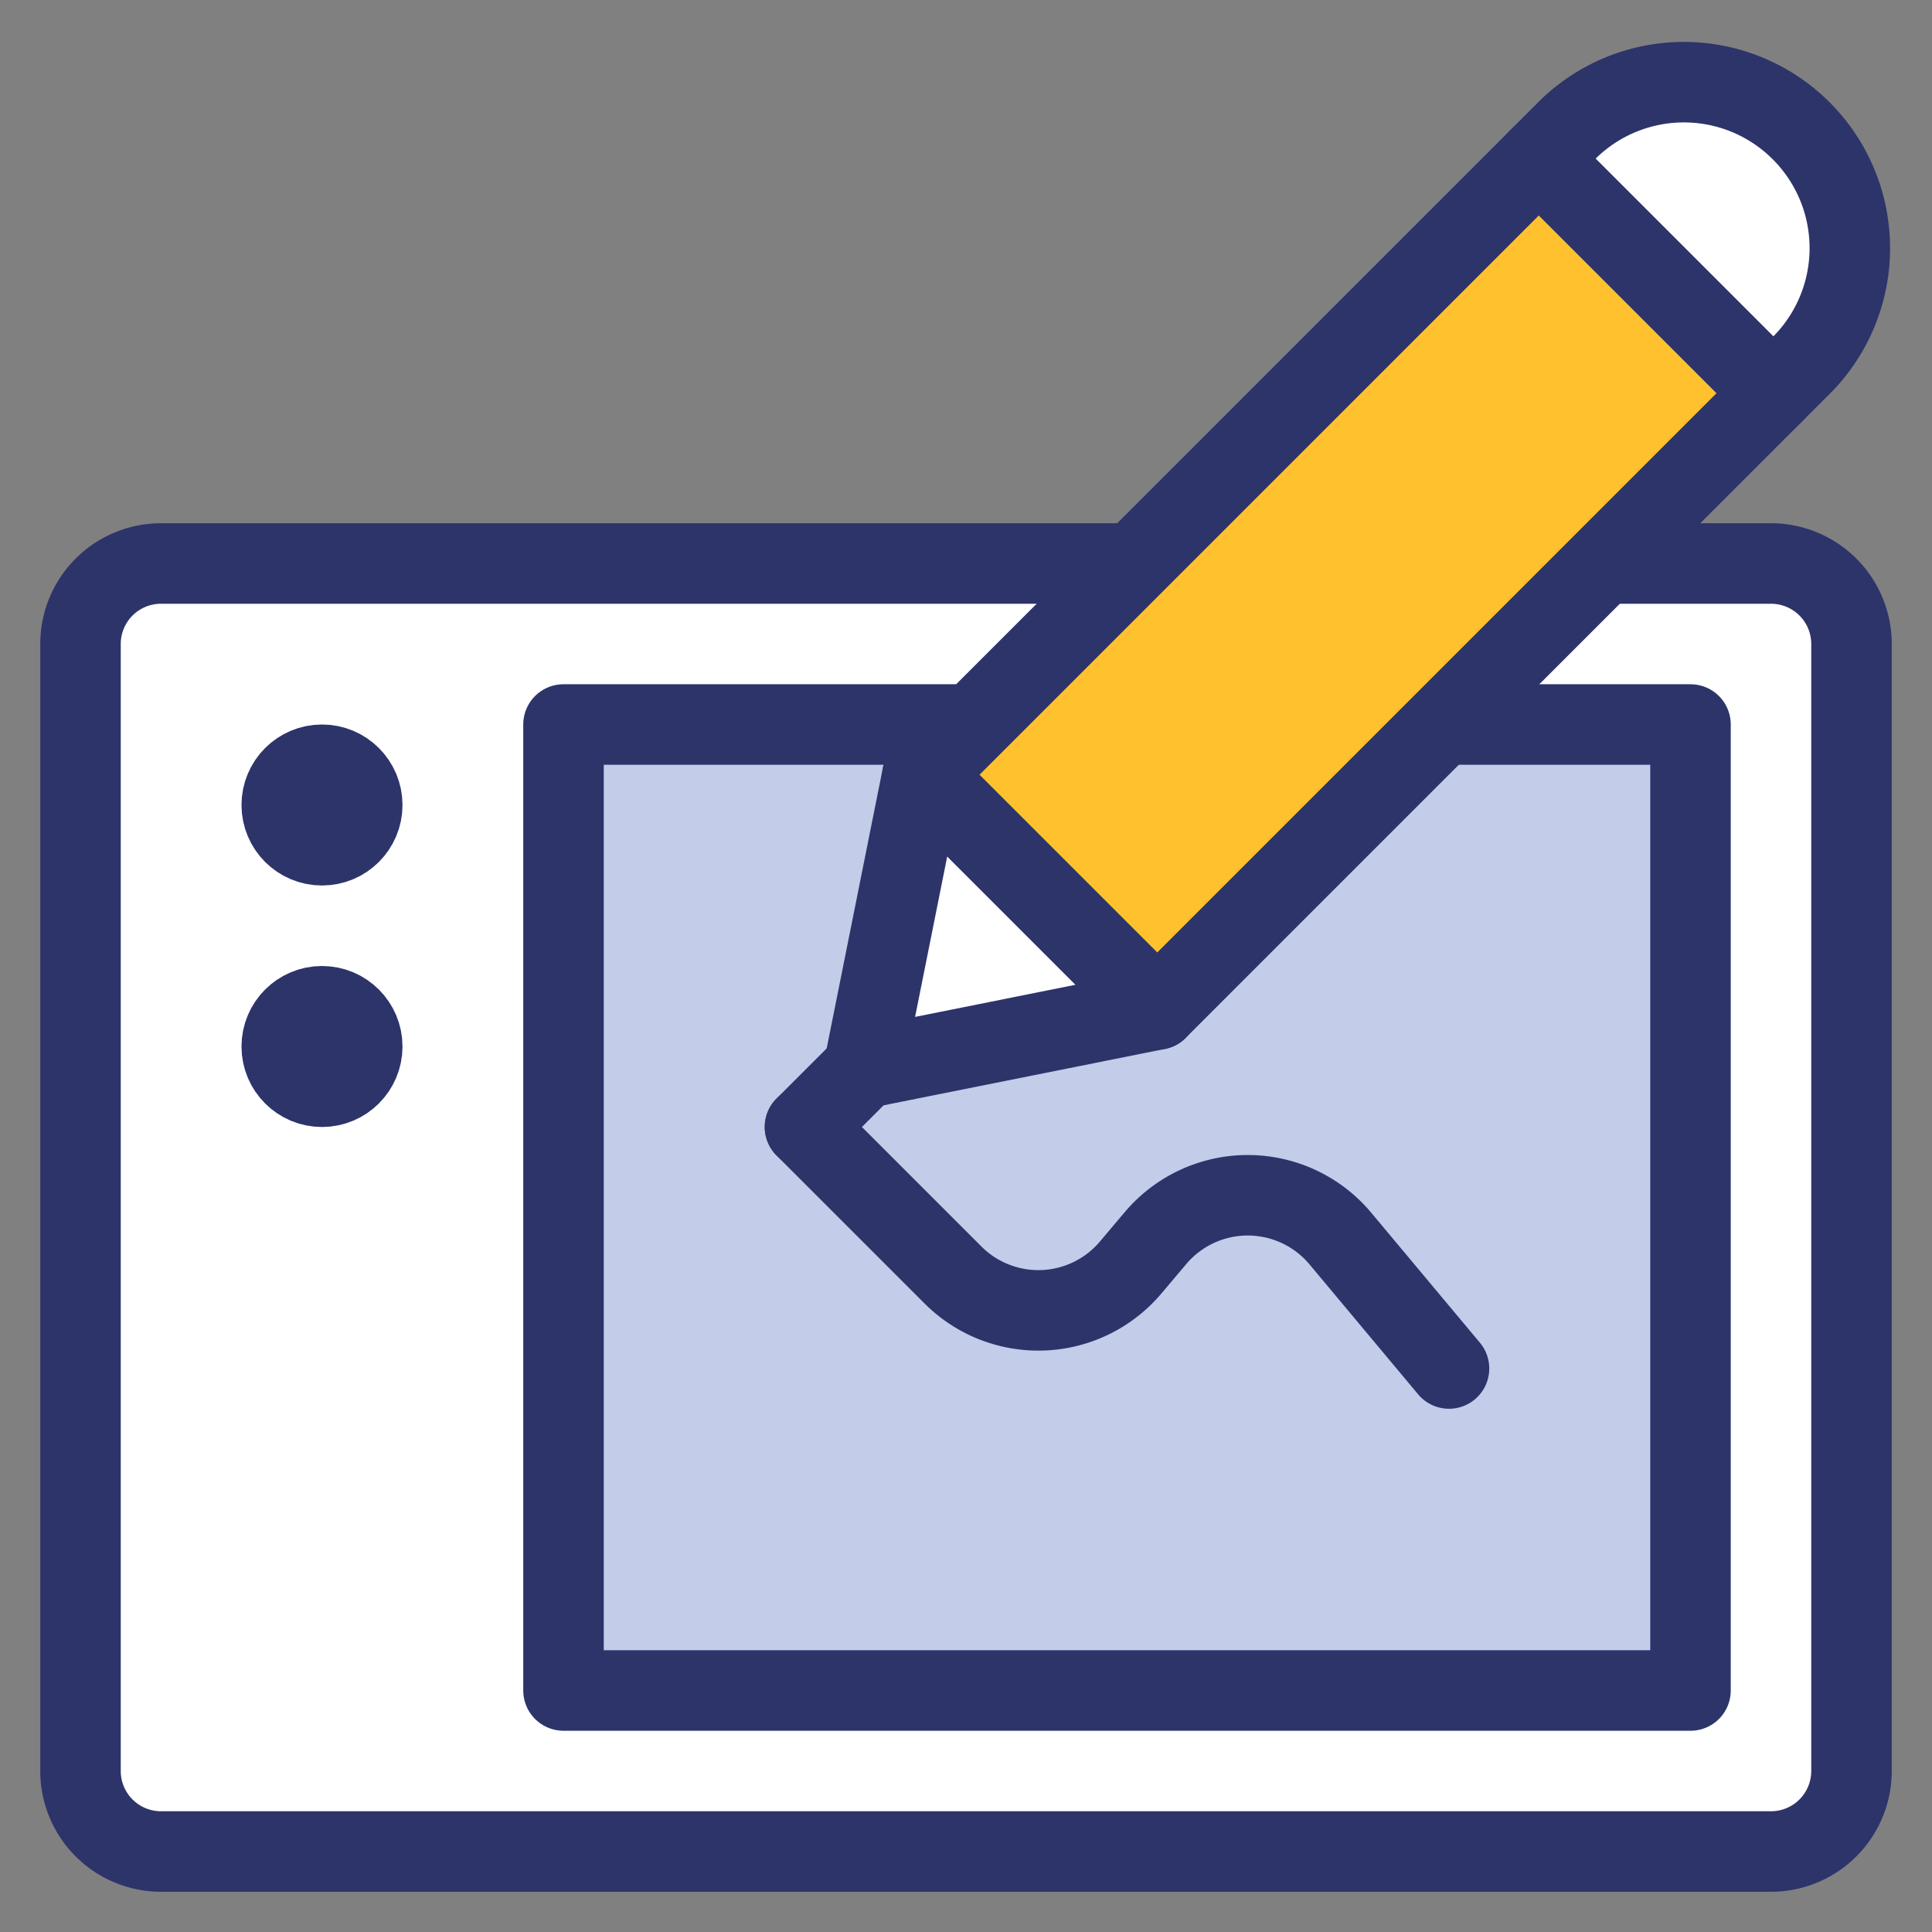 <svg id="icons" xmlns="http://www.w3.org/2000/svg" viewBox="0 0 48 48"><rect x="0" y="0" width="48" height="48" fill="#808080" stroke="none"/><title>drawing-tablet</title><g id="drawing-tablet"><path d="M44.79,3.21a4.12,4.12,0,0,1,0,5.83l-.73.73L38.23,3.94,39,3.21A4.12,4.12,0,0,1,44.79,3.21Z" fill="#fff"/><polygon points="28.75 25.08 21.46 26.54 22.92 19.25 28.75 25.08" fill="#fff"/><polygon points="44.06 9.77 39.92 13.92 35.92 17.92 28.75 25.08 22.92 19.25 24.09 18.09 28.09 14.09 38.23 3.94 44.06 9.77" fill="#ffc12e"/><polygon points="24 18 24.09 18.09 22.92 19.25 21.46 26.54 28.75 25.08 35.92 17.92 36 18 42 18 42 42 14 42 14 18 24 18" fill="#c3cce9"/><path d="M46,16V44a2,2,0,0,1-2,2H4a2,2,0,0,1-2-2V16a2,2,0,0,1,2-2H28l.09.09-4,4L24,18H14V42H42V18H36l-.08-.08,4-4L40,14h4A2,2,0,0,1,46,16Z" fill="#fff"/><path d="M40,14h4a2,2,0,0,1,2,2V44a2,2,0,0,1-2,2H4a2,2,0,0,1-2-2V16a2,2,0,0,1,2-2H28" fill="none" stroke="#2d346a" stroke-linecap="round" stroke-linejoin="round" stroke-width="2"/><polyline points="36 18 42 18 42 42 14 42 14 18 24 18" fill="none" stroke="#2d346a" stroke-linecap="round" stroke-linejoin="round" stroke-width="2"/><circle cx="8" cy="20" r="1" fill="none" stroke="#2d346a" stroke-linecap="round" stroke-linejoin="round" stroke-width="2"/><circle cx="8" cy="26" r="1" fill="none" stroke="#2d346a" stroke-linecap="round" stroke-linejoin="round" stroke-width="2"/><path d="M28.75,25.08l-5.83-5.83,16-16a4.12,4.12,0,0,1,5.83,0h0a4.12,4.12,0,0,1,0,5.83Z" fill="none" stroke="#2d346a" stroke-linecap="round" stroke-linejoin="round" stroke-width="2"/><polygon points="21.46 26.54 22.92 19.25 28.75 25.08 21.46 26.54" fill="none" stroke="#2d346a" stroke-linecap="round" stroke-linejoin="round" stroke-width="2"/><line x1="20" y1="28" x2="21.46" y2="26.54" fill="none" stroke="#2d346a" stroke-linecap="round" stroke-linejoin="round" stroke-width="2"/><line x1="38.23" y1="3.94" x2="44.06" y2="9.77" fill="none" stroke="#2d346a" stroke-linecap="round" stroke-linejoin="round" stroke-width="2"/><path d="M20,28l3.68,3.68a3,3,0,0,0,4.42-.2l.6-.71a3,3,0,0,1,4.6,0L36,34" fill="none" stroke="#2d346a" stroke-linecap="round" stroke-linejoin="round" stroke-width="2"/></g></svg>